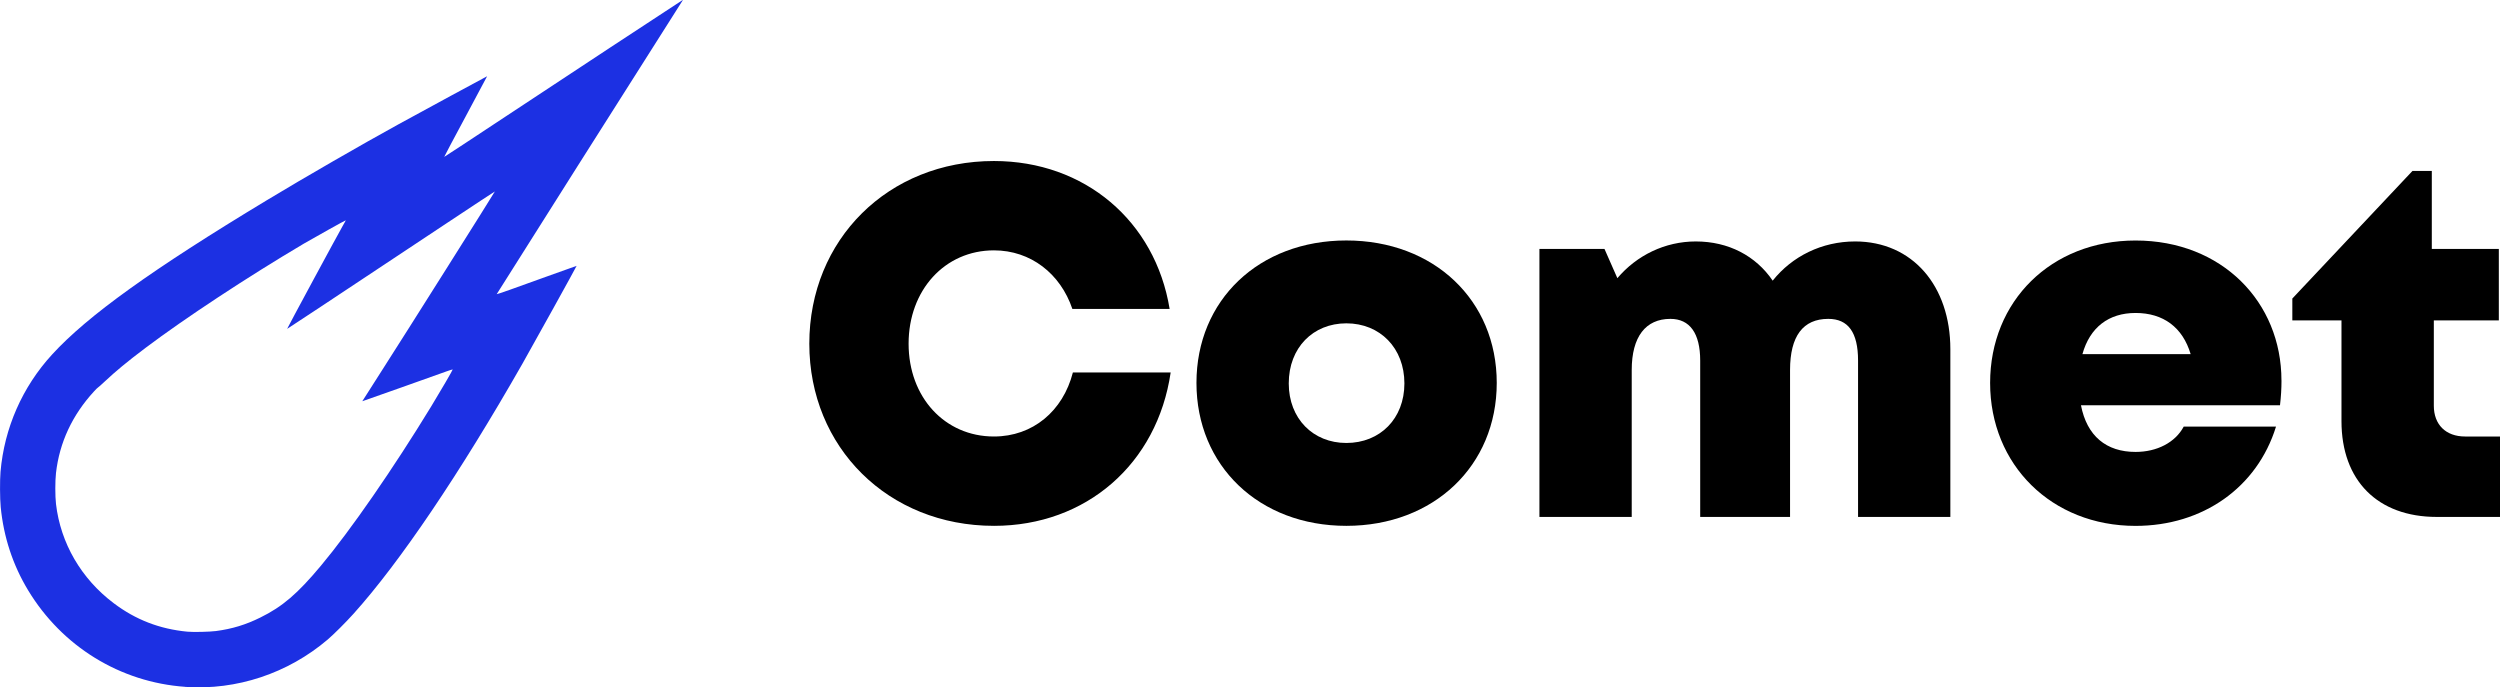 <?xml version="1.0" encoding="UTF-8" standalone="no"?>
<!-- Created with Inkscape (http://www.inkscape.org/) -->

<svg
   width="38.754mm"
   height="10.655mm"
   version="1.1"
   viewBox="0 0 38.754 10.655"
   id="svg6"
   sodipodi:docname="comet-full.svg"
   inkscape:version="1.1 (c68e22c387, 2021-05-23)"
   xmlns:inkscape="http://www.inkscape.org/namespaces/inkscape"
   xmlns:sodipodi="http://sodipodi.sourceforge.net/DTD/sodipodi-0.dtd"
   xmlns="http://www.w3.org/2000/svg"
   xmlns:svg="http://www.w3.org/2000/svg">
  <defs
     id="defs10" />
  <sodipodi:namedview
     id="namedview8"
     pagecolor="#ffffff"
     bordercolor="#666666"
     borderopacity="1.0"
     inkscape:pageshadow="2"
     inkscape:pageopacity="0.0"
     inkscape:pagecheckerboard="0"
     inkscape:document-units="mm"
     showgrid="false"
     inkscape:zoom="4.9787855"
     inkscape:cx="46.798562"
     inkscape:cy="2.5106524"
     inkscape:window-width="1920"
     inkscape:window-height="991"
     inkscape:window-x="-9"
     inkscape:window-y="-9"
     inkscape:window-maximized="1"
     inkscape:current-layer="svg6" />
  <path
     d="m 2.871,10.647 c -1.008,-0.071 -1.909,-0.625 -2.436,-1.498 -0.236,-0.39 -0.379,-0.825 -0.424,-1.289 -0.013,-0.131 -0.014,-0.416 -0.003,-0.546 0.059,-0.68 0.338,-1.315 0.8,-1.819 0.547,-0.598 1.549,-1.317 3.328,-2.391 0.581,-0.351 1.483,-0.871 2.041,-1.177 0.35,-0.192 1.372,-0.746 1.374,-0.745 0.001,7.9e-4 -0.149,0.282 -0.333,0.624 -0.184,0.343 -0.334,0.624 -0.332,0.626 0.001,0.001 0.433,-0.282 0.958,-0.63 0.744,-0.493 2.675,-1.763 2.734,-1.799 0.009,-0.006 0.009,-0.004 -5.1e-4,0.011 -0.477,0.748 -2.88,4.544 -2.878,4.546 0.004,0.004 0.282,-0.094 0.766,-0.27 0.259,-0.094 0.472,-0.17 0.473,-0.169 0.003,0.003 -0.678,1.232 -0.841,1.519 -0.971,1.702 -1.901,3.078 -2.616,3.873 -0.126,0.14 -0.307,0.32 -0.403,0.402 -0.616,0.524 -1.412,0.788 -2.206,0.733 z m 0.478,-0.865 c 0.25,-0.033 0.462,-0.098 0.686,-0.209 0.344,-0.169 0.576,-0.368 0.941,-0.805 0.462,-0.553 1.114,-1.495 1.709,-2.469 0.135,-0.221 0.337,-0.568 0.333,-0.572 -0.002,-0.002 -0.047,0.012 -0.099,0.031 -0.053,0.019 -0.367,0.131 -0.699,0.249 -0.332,0.118 -0.603,0.214 -0.604,0.213 -7.44e-4,-0.001 0.138,-0.219 0.308,-0.483 0.333,-0.518 1.75,-2.765 1.747,-2.769 -0.001,-0.001 -0.33,0.215 -0.73,0.481 -1.942,1.289 -2.488,1.651 -2.49,1.649 -0.003,-0.003 0.798,-1.487 0.861,-1.595 0.027,-0.047 0.049,-0.086 0.048,-0.088 -0.003,-0.003 -0.503,0.276 -0.652,0.363 -0.873,0.517 -1.84,1.154 -2.454,1.616 -0.285,0.215 -0.458,0.358 -0.637,0.526 -0.05,0.047 -0.094,0.086 -0.097,0.086 -0.004,0 -0.032,0.028 -0.064,0.063 -0.336,0.366 -0.534,0.791 -0.588,1.263 -0.014,0.122 -0.014,0.361 1.09e-4,0.481 0.071,0.607 0.391,1.158 0.894,1.537 0.34,0.257 0.713,0.401 1.142,0.442 0.093,0.009 0.345,0.003 0.445,-0.01 z"
     fill="#ffffff"
     stroke-width="0.007"
     id="path2"
     style="fill:#1c30e3;fill-opacity:1" />
  <g
     aria-label="Comet"
     id="text1571"
     style="font-size:10.583px;line-height:1.25;stroke-width:0.265"
     transform="matrix(0.727,0,0,0.727,25.327,14.272)">
    <path
       d="m -13.644,-8.419 c 1.968,0 3.482,-1.323 3.768,-3.27 h -2.085 c -0.212,0.825 -0.857,1.365 -1.683,1.365 -1.048,0 -1.82,-0.836 -1.82,-1.979 0,-1.143 0.773,-1.99 1.82,-1.99 0.783,0 1.418,0.497 1.672,1.249 h 2.074 c -0.307,-1.873 -1.81,-3.154 -3.746,-3.154 -2.254,0 -3.937,1.672 -3.937,3.895 0,2.212 1.683,3.884 3.937,3.884 z"
       style="font-family:Mont;-inkscape-font-specification:Mont"
       id="path5655" />
    <path
       d="m -6.13,-8.419 c 1.863,0 3.207,-1.281 3.207,-3.048 0,-1.767 -1.344,-3.037 -3.207,-3.037 -1.863,0 -3.196,1.27 -3.196,3.037 0,1.767 1.333,3.048 3.196,3.048 z m 0,-1.767 c -0.709,0 -1.228,-0.519 -1.228,-1.27 0,-0.762 0.519,-1.281 1.228,-1.281 0.72,0 1.238,0.529 1.238,1.281 0,0.751 -0.519,1.27 -1.238,1.27 z"
       style="font-family:Mont;-inkscape-font-specification:Mont"
       id="path5657" />
    <path
       d="m 4.718,-14.483 c -0.709,0 -1.344,0.317 -1.757,0.836 -0.36,-0.529 -0.942,-0.836 -1.64,-0.836 -0.656,0 -1.259,0.296 -1.672,0.783 l -0.275,-0.624 H -2.013 v 5.715 h 1.968 v -3.133 c 0,-0.709 0.296,-1.09 0.825,-1.09 0.413,0 0.635,0.307 0.635,0.889 v 3.334 h 1.916 v -3.133 c 0,-0.72 0.275,-1.09 0.815,-1.09 0.423,0 0.635,0.286 0.635,0.889 v 3.334 h 1.968 v -3.577 c 0,-1.344 -0.804,-2.297 -2.032,-2.297 z"
       style="font-family:Mont;-inkscape-font-specification:Mont"
       id="path5659" />
    <path
       d="m 13.809,-11.519 c 0,-1.672 -1.27,-2.984 -3.111,-2.984 -1.799,0 -3.101,1.291 -3.101,3.037 0,1.746 1.312,3.048 3.101,3.048 1.429,0 2.593,-0.815 2.995,-2.117 h -1.968 c -0.18,0.339 -0.571,0.54 -1.027,0.54 -0.624,0 -1.037,-0.339 -1.164,-0.995 h 4.244 c 0.021,-0.18 0.032,-0.349 0.032,-0.529 z m -3.111,-1.439 c 0.593,0 1.005,0.307 1.175,0.878 H 9.565 c 0.159,-0.571 0.561,-0.878 1.132,-0.878 z"
       style="font-family:Mont;-inkscape-font-specification:Mont"
       id="path5661" />
    <path
       d="m 17.725,-10.324 c -0.413,0 -0.667,-0.254 -0.667,-0.656 v -1.82 h 1.386 v -1.524 h -1.429 v -1.662 h -0.413 l -2.561,2.72 v 0.466 h 1.048 v 2.148 c 0,1.27 0.773,2.043 2.032,2.043 h 1.355 v -1.714 z"
       style="font-family:Mont;-inkscape-font-specification:Mont"
       id="path5663" />
  </g>
</svg>

